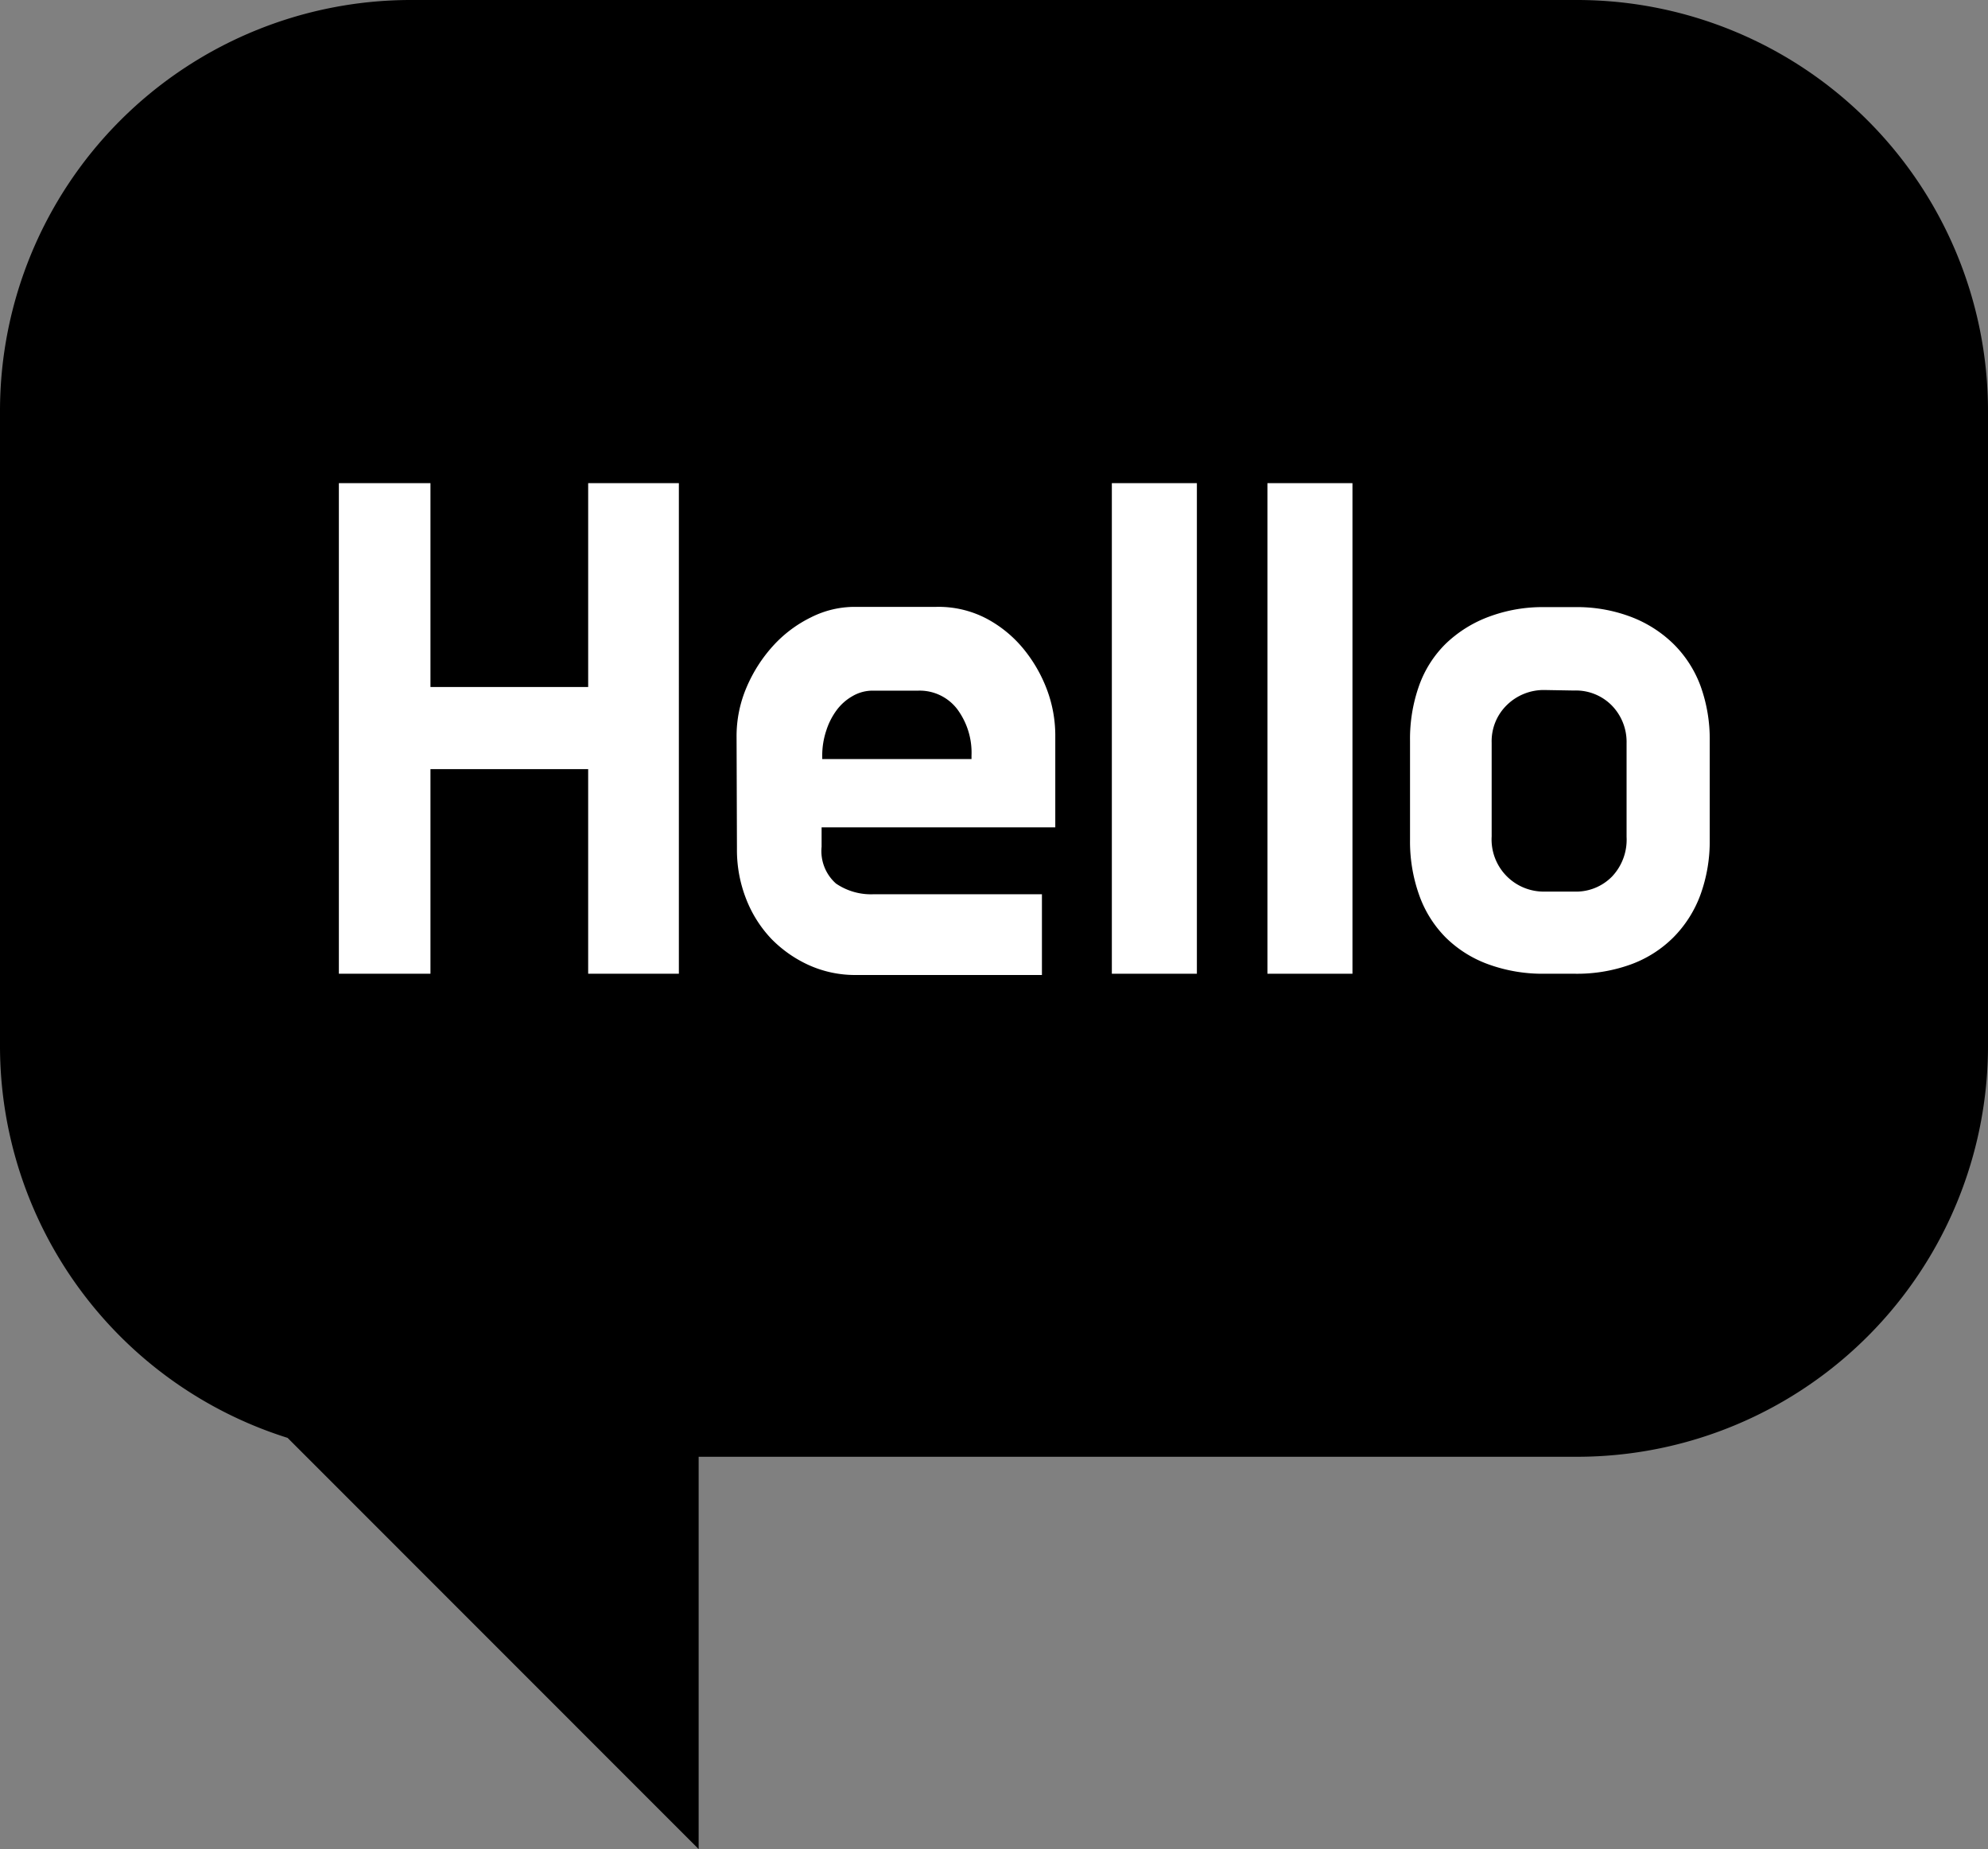 <svg id="Warstwa_1" data-name="Warstwa 1" xmlns="http://www.w3.org/2000/svg" viewBox="0 0 157.81 146.77"><rect x="0" y="0" width="157.81" height="146.77" fill="#808080" stroke="none"/><defs><style>.cls-1{fill:#fff;}</style></defs><title>hello</title><path d="M129.07,3.23H36.49A32.62,32.62,0,0,0,3.88,35.85V86.24a32.61,32.61,0,0,0,22.83,31.12L59.34,150V118.86h69.73a32.62,32.62,0,0,0,32.62-32.62V35.85A32.63,32.63,0,0,0,129.07,3.23Z" transform="translate(-3.88 -3.23)"/><path class="cls-1" d="M57.77,80.52h-7.2V64.28H38.05V80.52H30.78V41.58h7.27V57.76H50.57V41.58h7.2Z" transform="translate(-3.88 -3.23)"/><path class="cls-1" d="M62.35,61.77a9.86,9.86,0,0,1,.8-4,11.72,11.72,0,0,1,2.11-3.29,10,10,0,0,1,3-2.25,7.69,7.69,0,0,1,3.43-.83h6.52a8.2,8.2,0,0,1,4,.94,9.66,9.66,0,0,1,2.92,2.4A11.47,11.47,0,0,1,87,58a10.39,10.39,0,0,1,.65,3.52v7.38H69.1v1.54a3.44,3.44,0,0,0,1.14,2.92,4.93,4.93,0,0,0,3,.85H86.59v6.41H71.78a8.93,8.93,0,0,1-3.66-.77,9.87,9.87,0,0,1-3-2.09,9.7,9.7,0,0,1-2-3.15,10.62,10.62,0,0,1-.74-4Zm6.8,1.71H81V63.2a5.8,5.8,0,0,0-1.14-3.69,3.75,3.75,0,0,0-3.09-1.46H73.21a3.17,3.17,0,0,0-1.65.43,4.07,4.07,0,0,0-1.26,1.11,5.55,5.55,0,0,0-.83,1.63,6.22,6.22,0,0,0-.32,2Z" transform="translate(-3.88 -3.23)"/><path class="cls-1" d="M92.14,41.58h6.75V80.52H92.14Z" transform="translate(-3.88 -3.23)"/><path class="cls-1" d="M104.49,41.58h6.75V80.52h-6.75Z" transform="translate(-3.88 -3.23)"/><path class="cls-1" d="M128.85,51.42a12.11,12.11,0,0,1,4.49.77,9.81,9.81,0,0,1,3.37,2.14,9.16,9.16,0,0,1,2.15,3.32,12.38,12.38,0,0,1,.74,4.4v7.84a12.4,12.4,0,0,1-.74,4.37,9.4,9.4,0,0,1-2.15,3.38,9.26,9.26,0,0,1-3.37,2.14,12.55,12.55,0,0,1-4.49.74h-2.34a12.61,12.61,0,0,1-4.46-.74,9.34,9.34,0,0,1-3.41-2.14,9.06,9.06,0,0,1-2.11-3.38,12.64,12.64,0,0,1-.72-4.37V62.05a12.61,12.61,0,0,1,.72-4.4,8.82,8.82,0,0,1,2.11-3.32,9.9,9.9,0,0,1,3.41-2.14,12.17,12.17,0,0,1,4.46-.77ZM126.51,58a4.18,4.18,0,0,0-3,1.18,4,4,0,0,0-1.22,3v7.44A4.14,4.14,0,0,0,126.51,74h2.34a4,4,0,0,0,3-1.2A4.25,4.25,0,0,0,133,69.66V62.22a4.14,4.14,0,0,0-1.18-3,4,4,0,0,0-3-1.18Z" transform="translate(-3.88 -3.23)"/></svg>